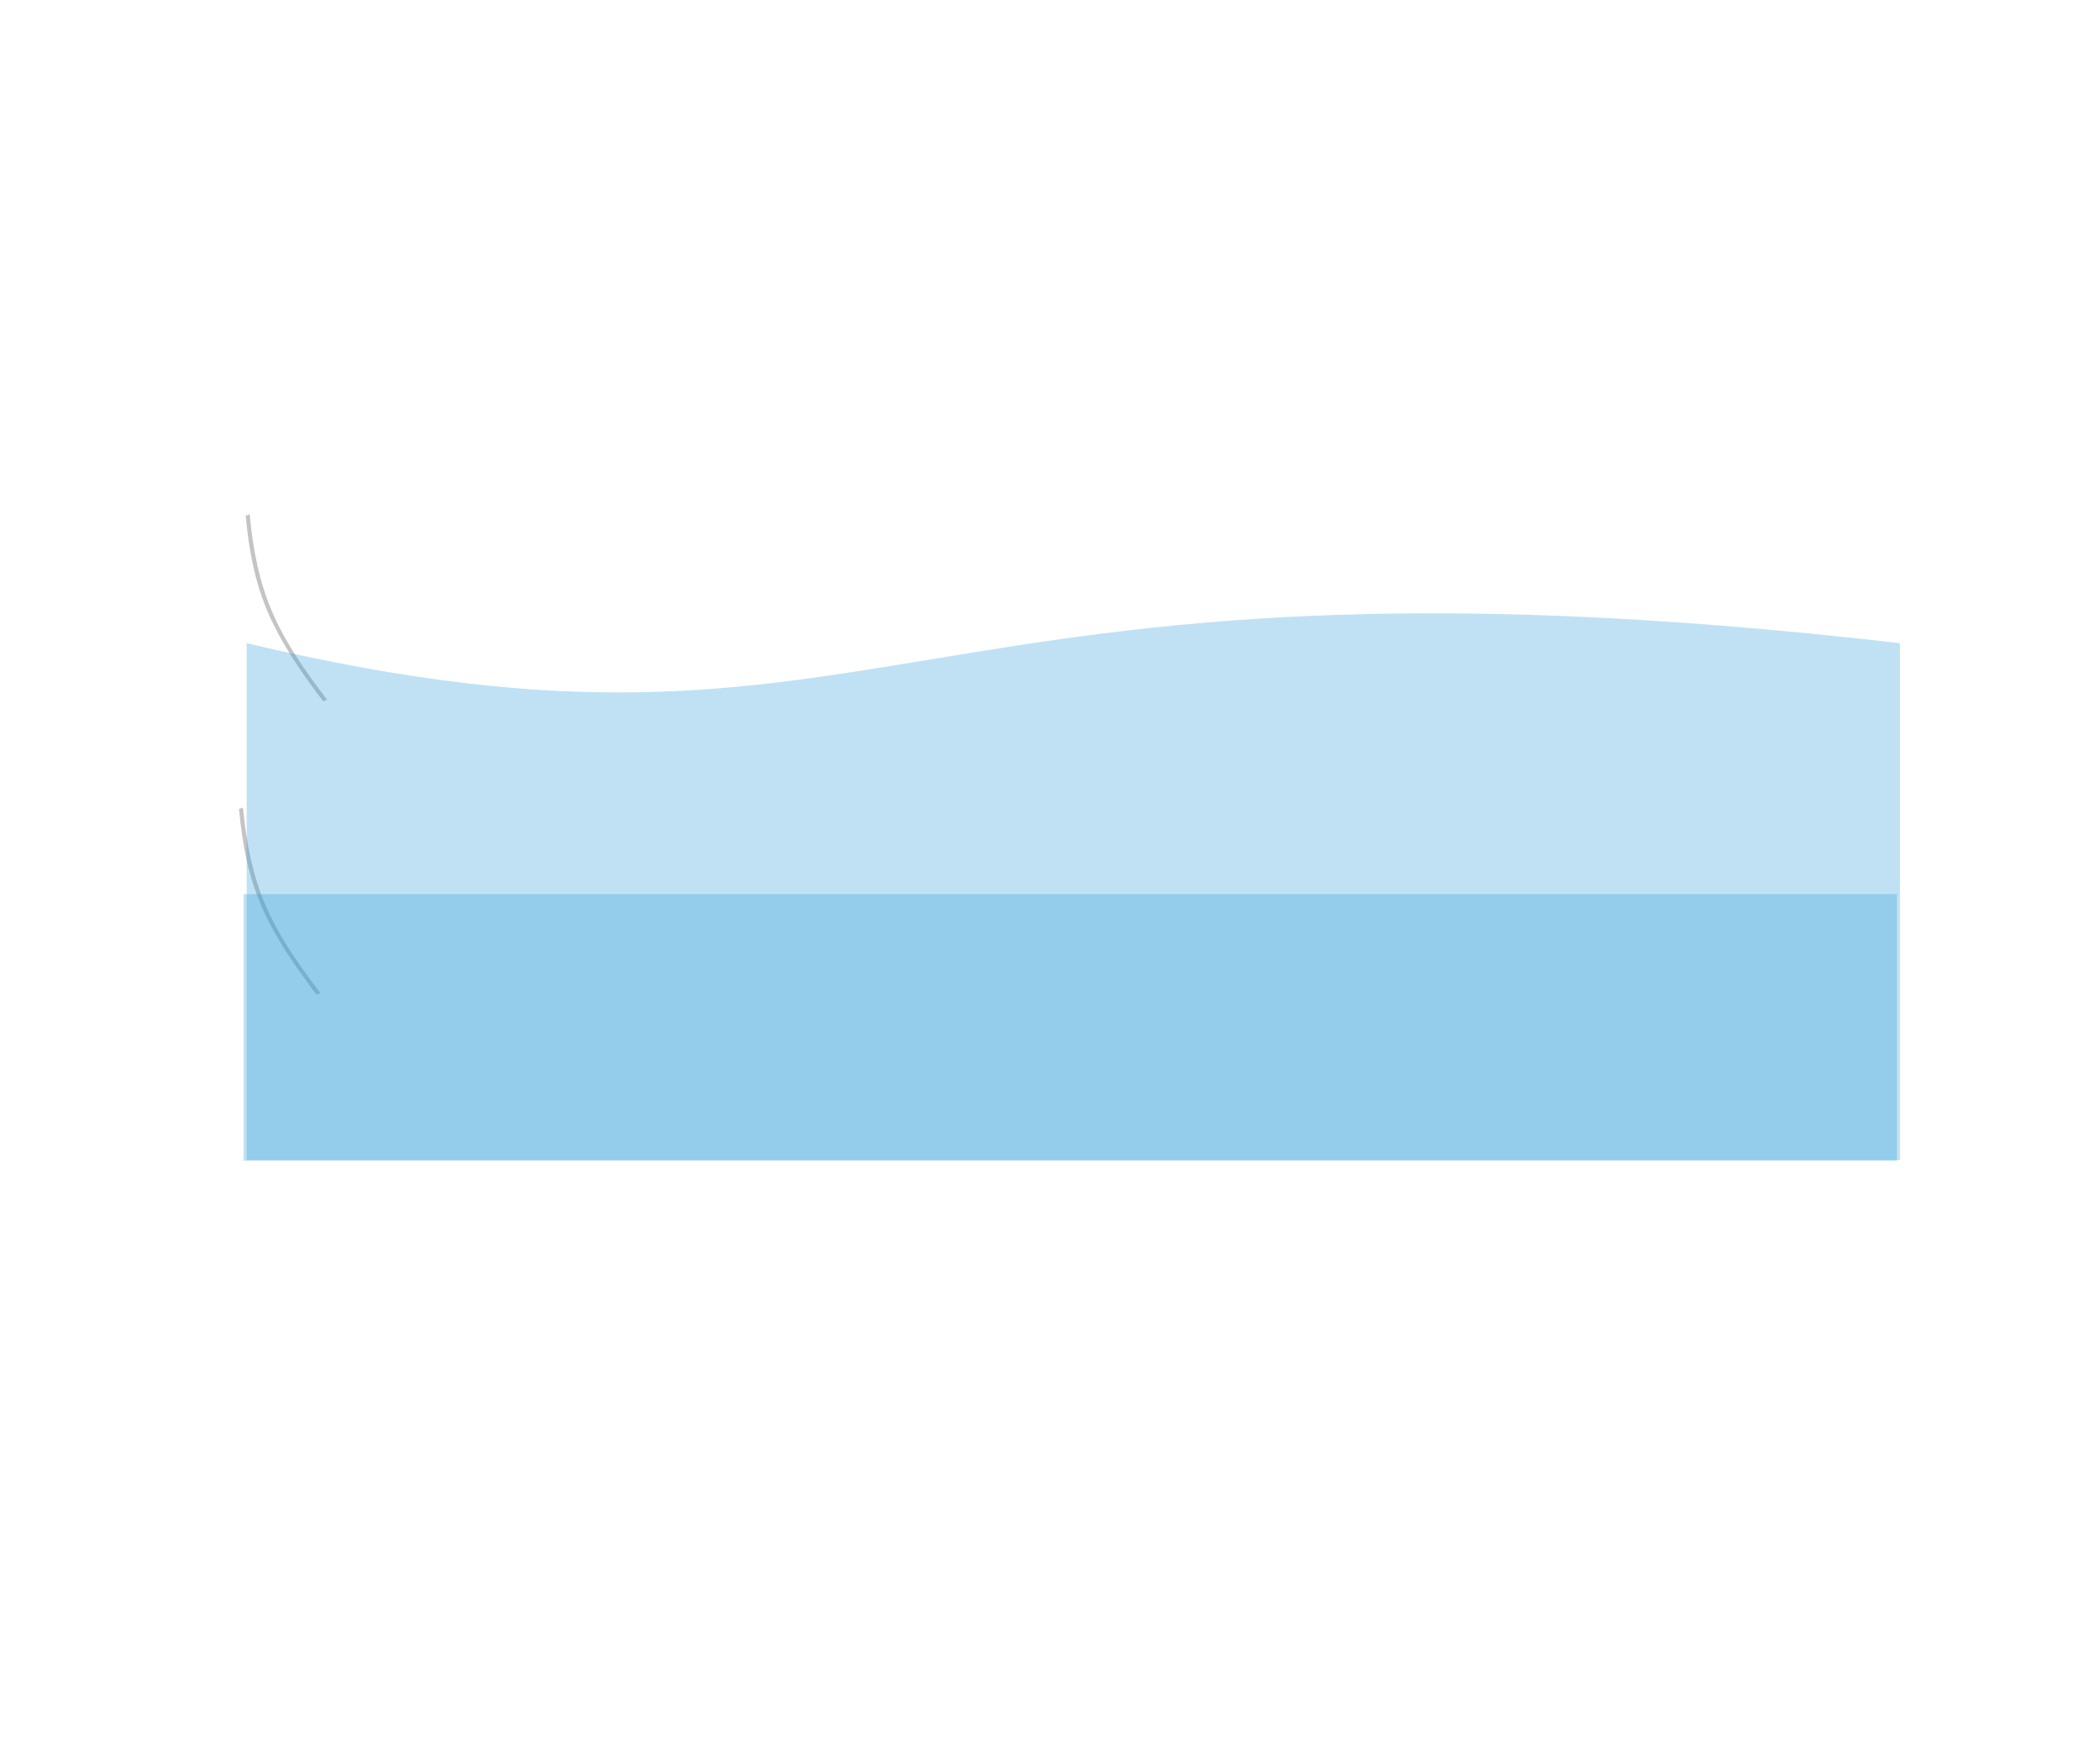 <svg width="315" height="263" viewBox="0 0 315 263" fill="none" xmlns="http://www.w3.org/2000/svg">
<g id="Gro">
<g class="fault inactive" reference="level-1">
<g id="flag">
<path id="Ellipse 2" d="M62.334 155.241C67.002 160.501 68.934 166.381 65.802 169.116C62.671 171.85 56.863 169.352 52.196 164.092C48.183 154.072 44.215 152.005 47.823 148.855C50.955 146.121 52.651 150.172 62.334 155.241Z"/>
<path id="Rectangle" d="M35.853 121.365L36.443 121.126C37.568 132.716 40.236 138.791 48.06 148.957L47.47 149.196C39.773 139.018 36.927 132.995 35.853 121.365Z" fill="#C4C4C4"/>
</g>
<g class="animation-display">
<path id="lvl1_2" d="M36.532 134.126C196.445 134.126 196.445 134.126 284.532 134.126V174.126H36.532V134.126Z" fill="#2D9CDB" fill-opacity="0.3"/>
</g>
</g>
<g class="fault inactive" reference="level-2">
<g id="flage">
<path id="Ellipse 2_2" d="M63.334 111.241C68.002 116.501 69.934 122.381 66.802 125.116C63.671 127.85 57.863 125.352 53.196 120.092C49.183 110.072 45.215 108.005 48.823 104.855C51.955 102.121 53.651 106.172 63.334 111.241Z"/>
<path id="Rectangle_2" d="M36.853 77.366L37.443 77.127C38.568 88.717 41.236 94.792 49.06 104.958L48.47 105.197C40.773 95.019 37.927 88.996 36.853 77.366Z" fill="#C4C4C4"/>
</g>
<g class="animation-display">
<path id="lvl2_2" d="M37 96.484C135 119.739 133.999 79.042 285 96.484V174H37V96.484Z" fill="#2D9CDB" fill-opacity="0.3"/>
</g>
</g>
</g>
</svg>
